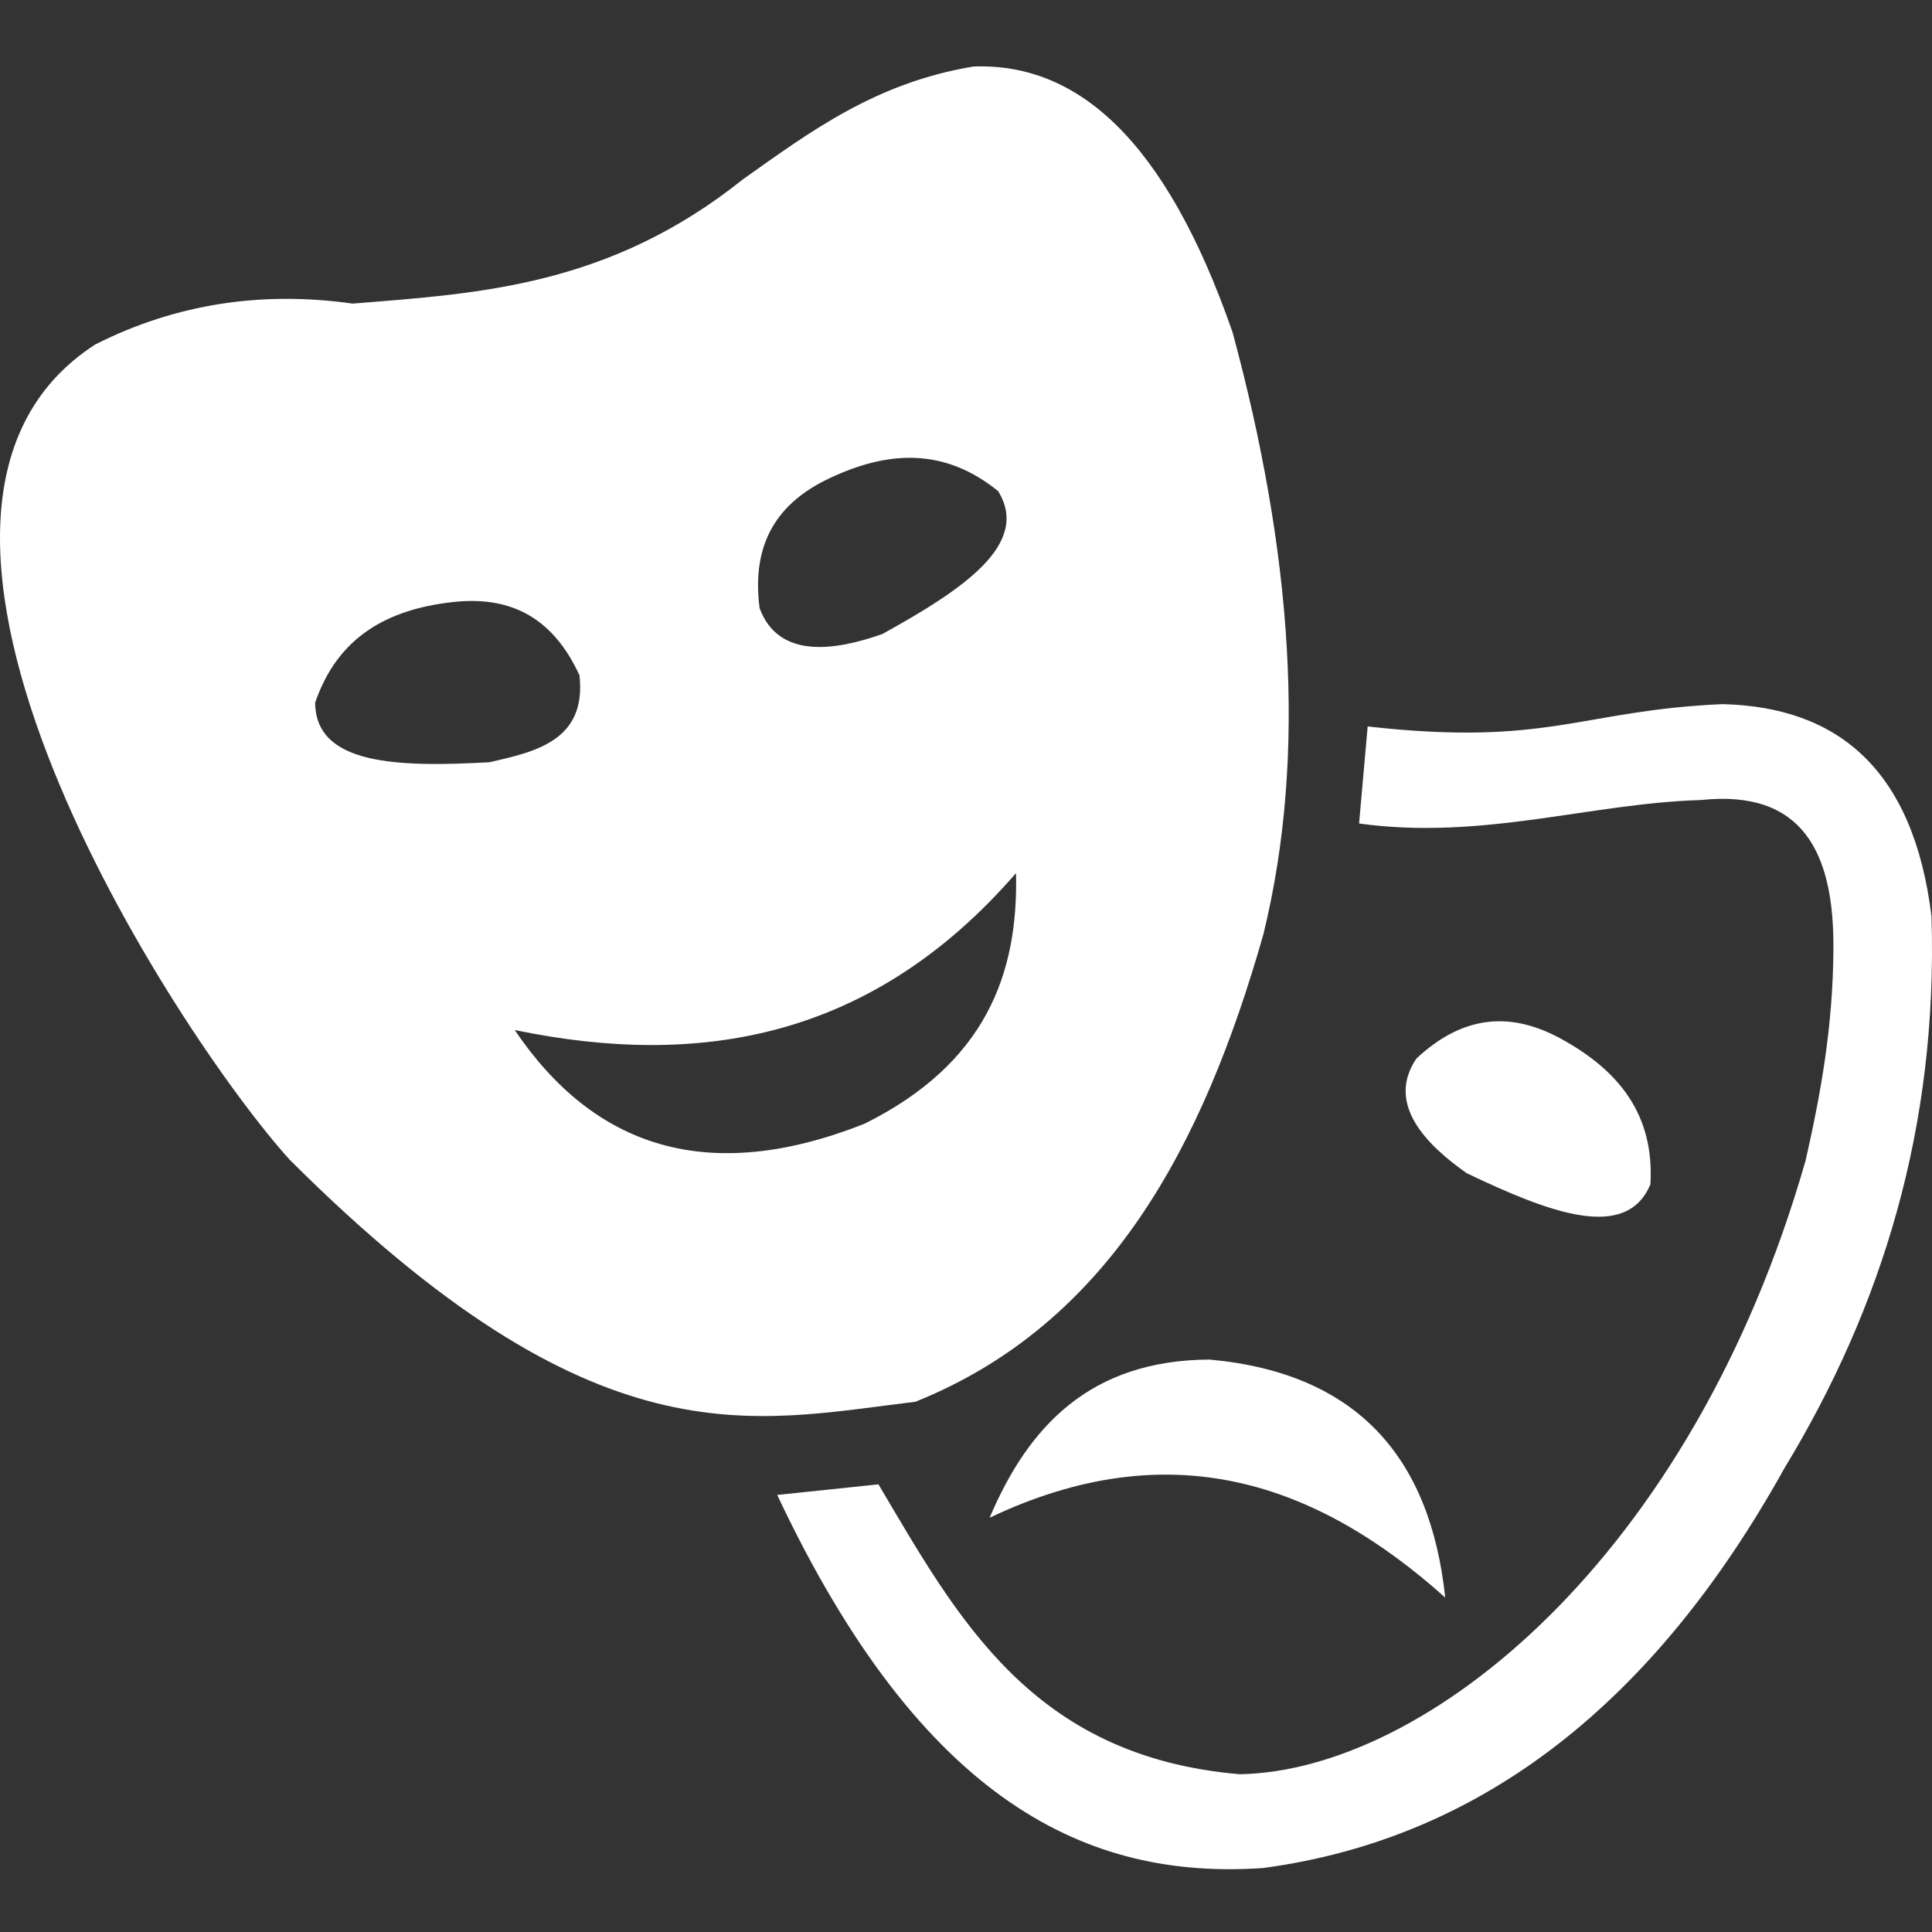 <?xml version="1.0" standalone="no"?>
<!DOCTYPE svg PUBLIC "-//W3C//DTD SVG 1.1//EN" "http://www.w3.org/Graphics/SVG/1.1/DTD/svg11.dtd">
<!--Generator: Xara Designer (www.xara.com), SVG filter version: 6.6.0.8-->
<svg fill="none" fill-rule="evenodd" stroke="black" stroke-width="0.501" stroke-linejoin="bevel" stroke-miterlimit="10" font-family="Times New Roman" font-size="16" style="font-variant-ligatures:none" xmlns:xlink="http://www.w3.org/1999/xlink" xmlns="http://www.w3.org/2000/svg" version="1.1" overflow="visible" width="450pt" height="450pt" viewBox="0 -450 450 450">
 <rect x="0" y="-450" width="450" height="450" fill="#333333" stroke="none"/>
 <g id="Layer 1" transform="scale(1 -1)">
  <path d="M 181.028,101.798 L 204.609,104.268 C 223.057,73.136 240.296,40.883 288.754,36.749 C 331.957,37.502 393.992,86.766 420.57,179.741 C 424.038,195.036 426.946,210.856 427.034,228.9 C 427.226,251.535 419.798,266.163 396.182,263.659 C 370.429,262.905 345.166,254.216 316.557,258.193 L 318.555,280.793 C 360.759,276.062 367.942,284.506 401.211,285.996 C 428.26,285.33 445.71,270.614 449.879,236.591 C 451.42,187.432 438.298,145.386 415.611,107.999 C 385.635,54.058 345.726,21.822 294.22,14.902 C 253.645,12.1 214.91,29.828 181.028,101.798 Z M 336.616,77.901 C 306.502,104.864 272.409,116.408 230.502,96.489 C 239.577,117.898 254.031,133.192 281.728,133.333 C 315.962,130.214 333.148,110.698 336.616,77.901 Z M 341.645,176.728 C 332.535,183.122 322.654,192.723 329.907,203.445 C 341.347,214.132 352.664,214.15 363.929,207.86 C 376.981,200.624 385.39,190.428 384.409,174.153 C 378.82,160.733 360.969,167.495 341.645,176.728 Z" fill="#fff" stroke-linecap="round" stroke-linejoin="round" stroke-width="9.934" stroke="none" marker-start="none" marker-end="none"/>
  <path d="M 67.45,179.899 C 41.241,208.894 -38.279,330.635 22.163,369.755 C 41.083,379.321 61.126,382.246 82.149,379.286 C 111.494,381.651 141.802,383.245 173.11,408.281 C 188.684,419.3 203.89,430.723 226.735,434.506 C 250.772,435.401 271.445,417.741 287.107,372.541 C 300.807,321.858 304.626,274.609 294.255,232.334 C 280.222,183.053 258.323,141.654 213.228,123.504 C 174.808,118.914 138.929,108.542 67.45,179.899 Z M 201.315,188.238 C 229.486,202.218 237.212,223.049 236.651,246.63 C 203.05,207.947 162.982,201.167 119.885,210.085 C 138.439,182.632 164.962,173.873 201.315,188.238 Z M 113.928,272.453 C 124.808,274.889 136.651,277.552 134.969,292.705 C 128.452,306.932 117.993,311.258 105.186,309.734 C 90.366,308.017 78.697,301.78 73.406,286.346 C 73.494,271.823 92.555,271.28 113.928,272.453 Z M 205.519,302.324 C 224.248,312.677 240.121,323.26 232.482,335.61 C 219.798,345.895 206.606,344.965 193.133,338.571 C 181.466,333.053 174.896,323.837 176.928,308.332 C 181.448,296.175 195.009,298.627 205.519,302.324 Z" fill="#fff" stroke-linejoin="miter" stroke="none" marker-start="none" marker-end="none"/>
 </g>
</svg>
